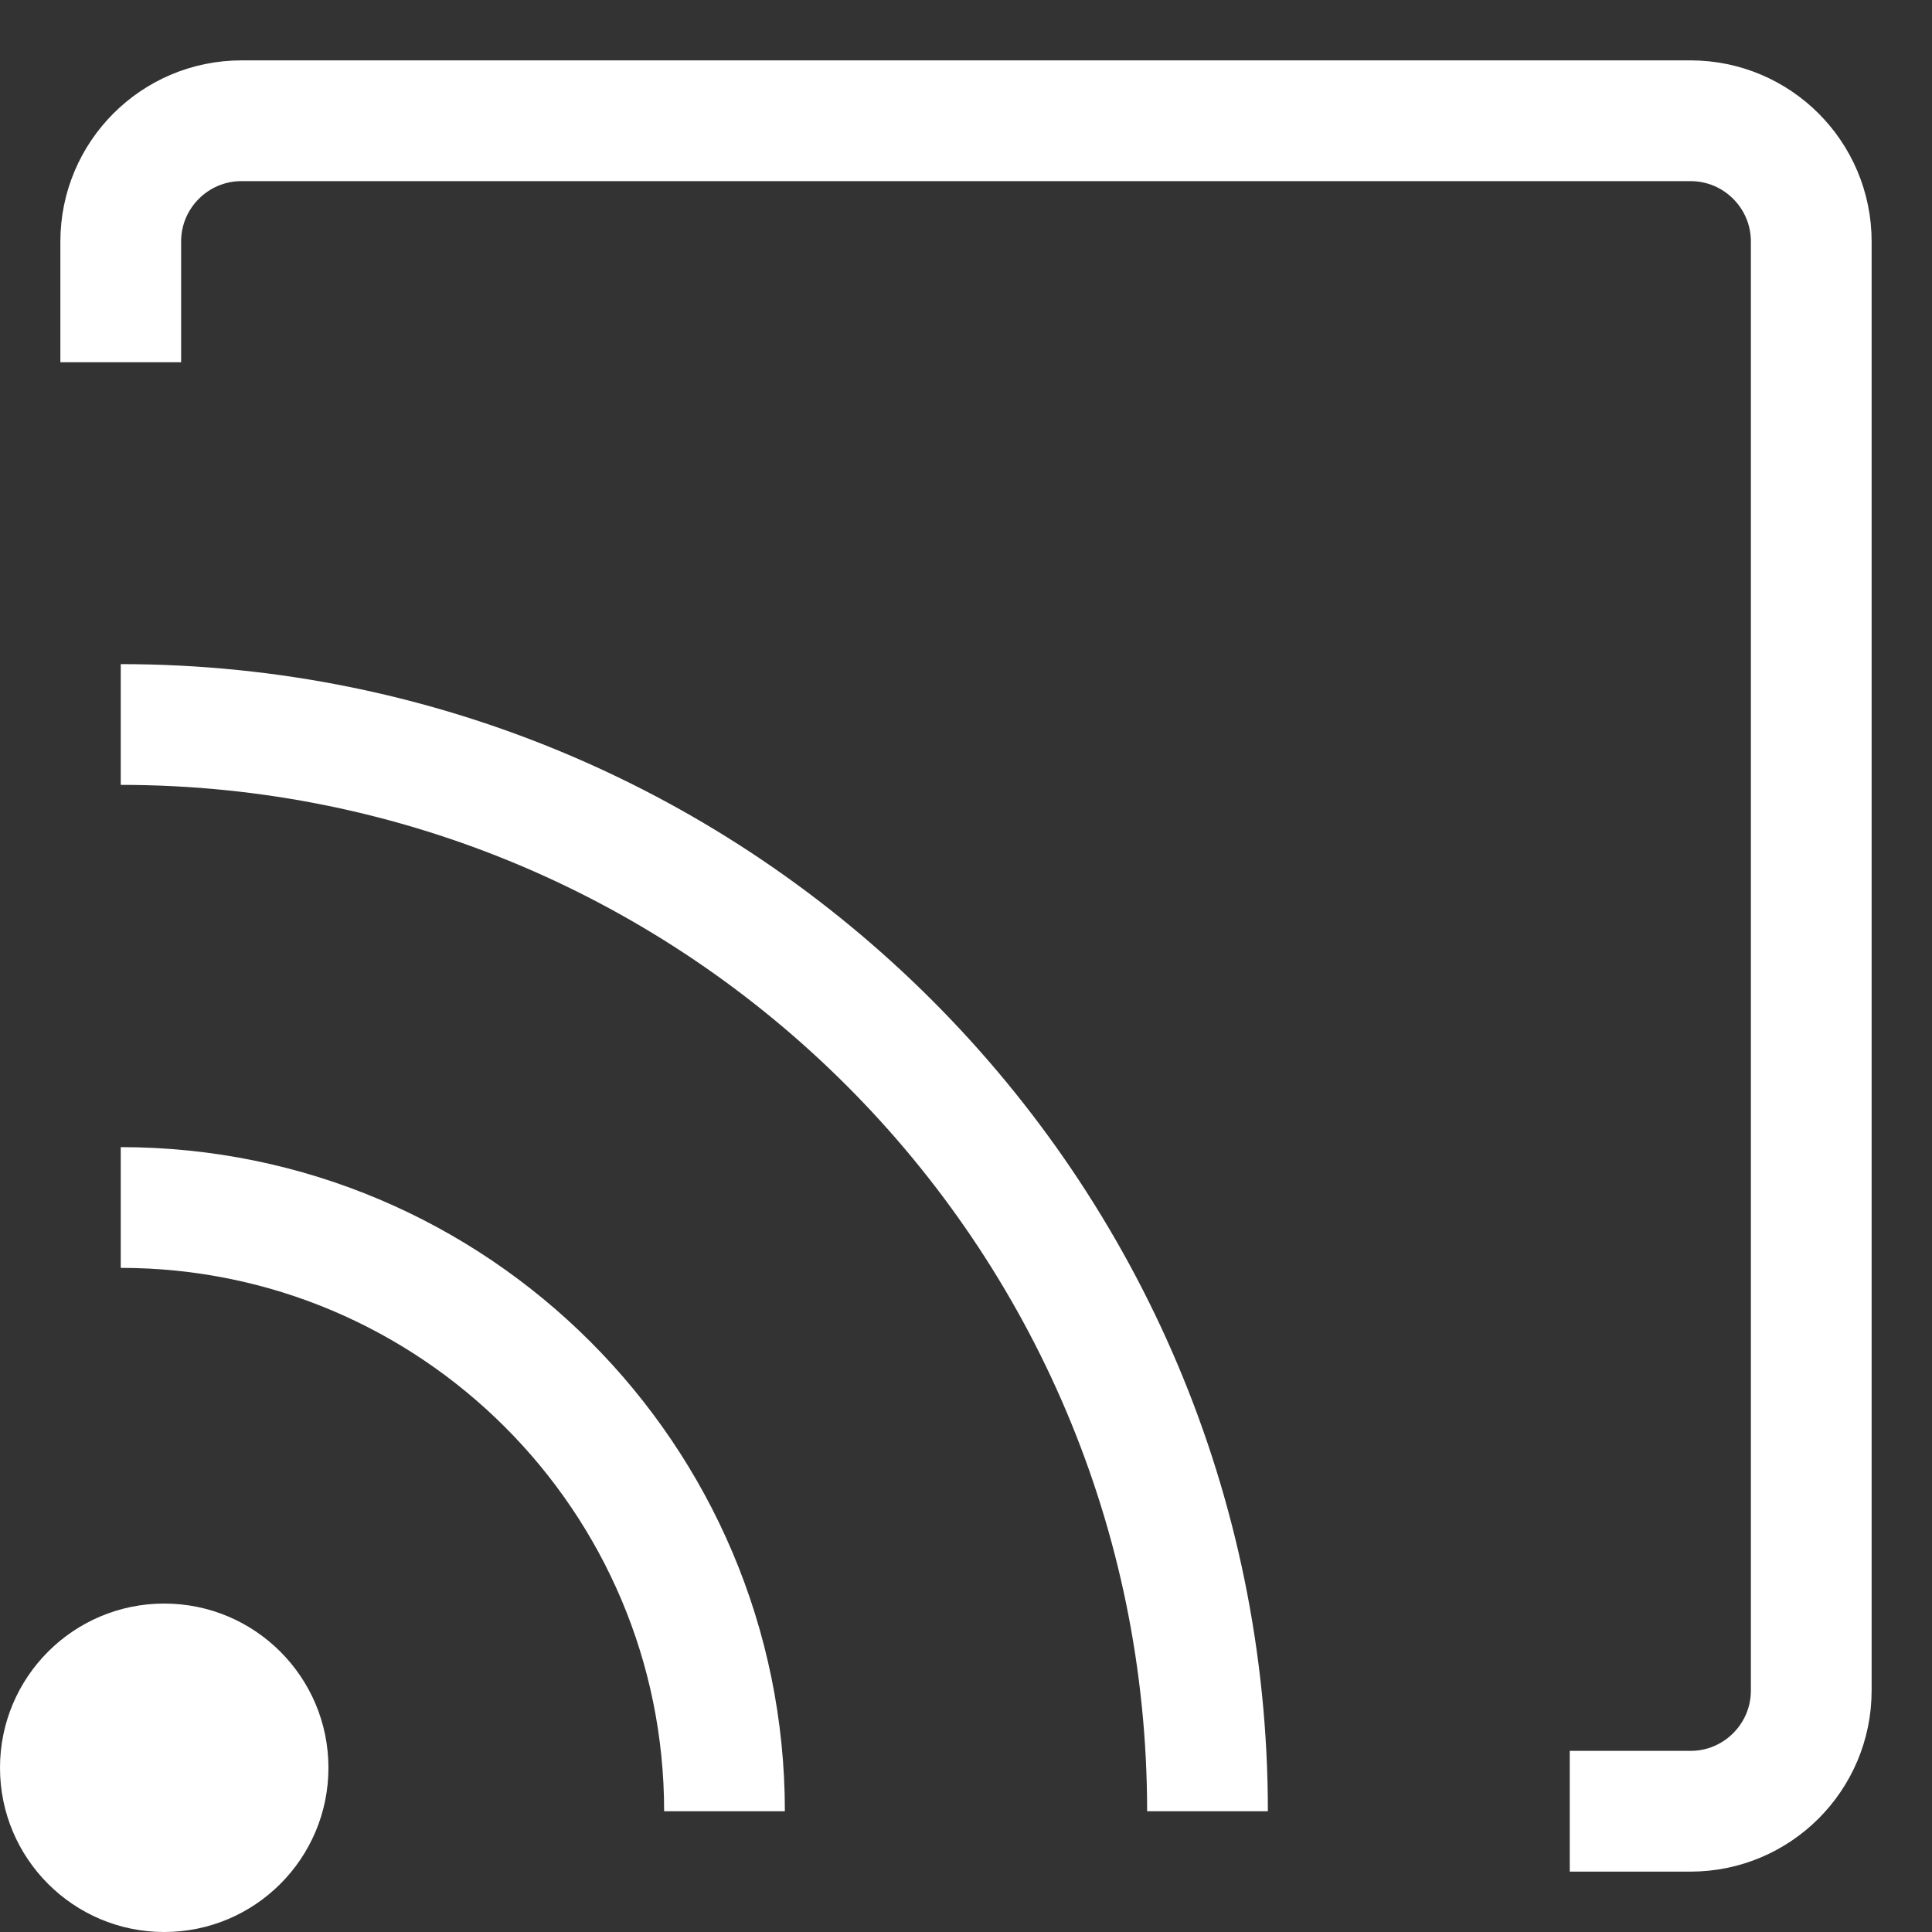 
            <svg
              width="16"
              height="16"
              viewBox="0 0 16 16"
              fill="none"
              xmlns="http://www.w3.org/2000/svg"
            >
              <rect x="0" y="0" width="16" height="16" fill="#333333" stroke="none"/>
              <path
                d="M13 15H14C14.552 15 15 14.552 15 14V2C15 1.448 14.552 1 14 1H2C1.448 1 1 1.448 1 2V3"
                stroke="white"
                strokeWidth="2"
                strokeLinecap="round"
              />
              <path
                d="M6 15C6 12.239 3.761 10 1 10"
                stroke="white"
                strokeWidth="2"
                strokeLinecap="round"
              />
              <path
                d="M10 15C10 10.029 5.971 6 1 6"
                stroke="white"
                strokeWidth="2"
                strokeLinecap="round"
              />
              <circle cx="1.36" cy="14.64" r="1.36" fill="white" />
            </svg>